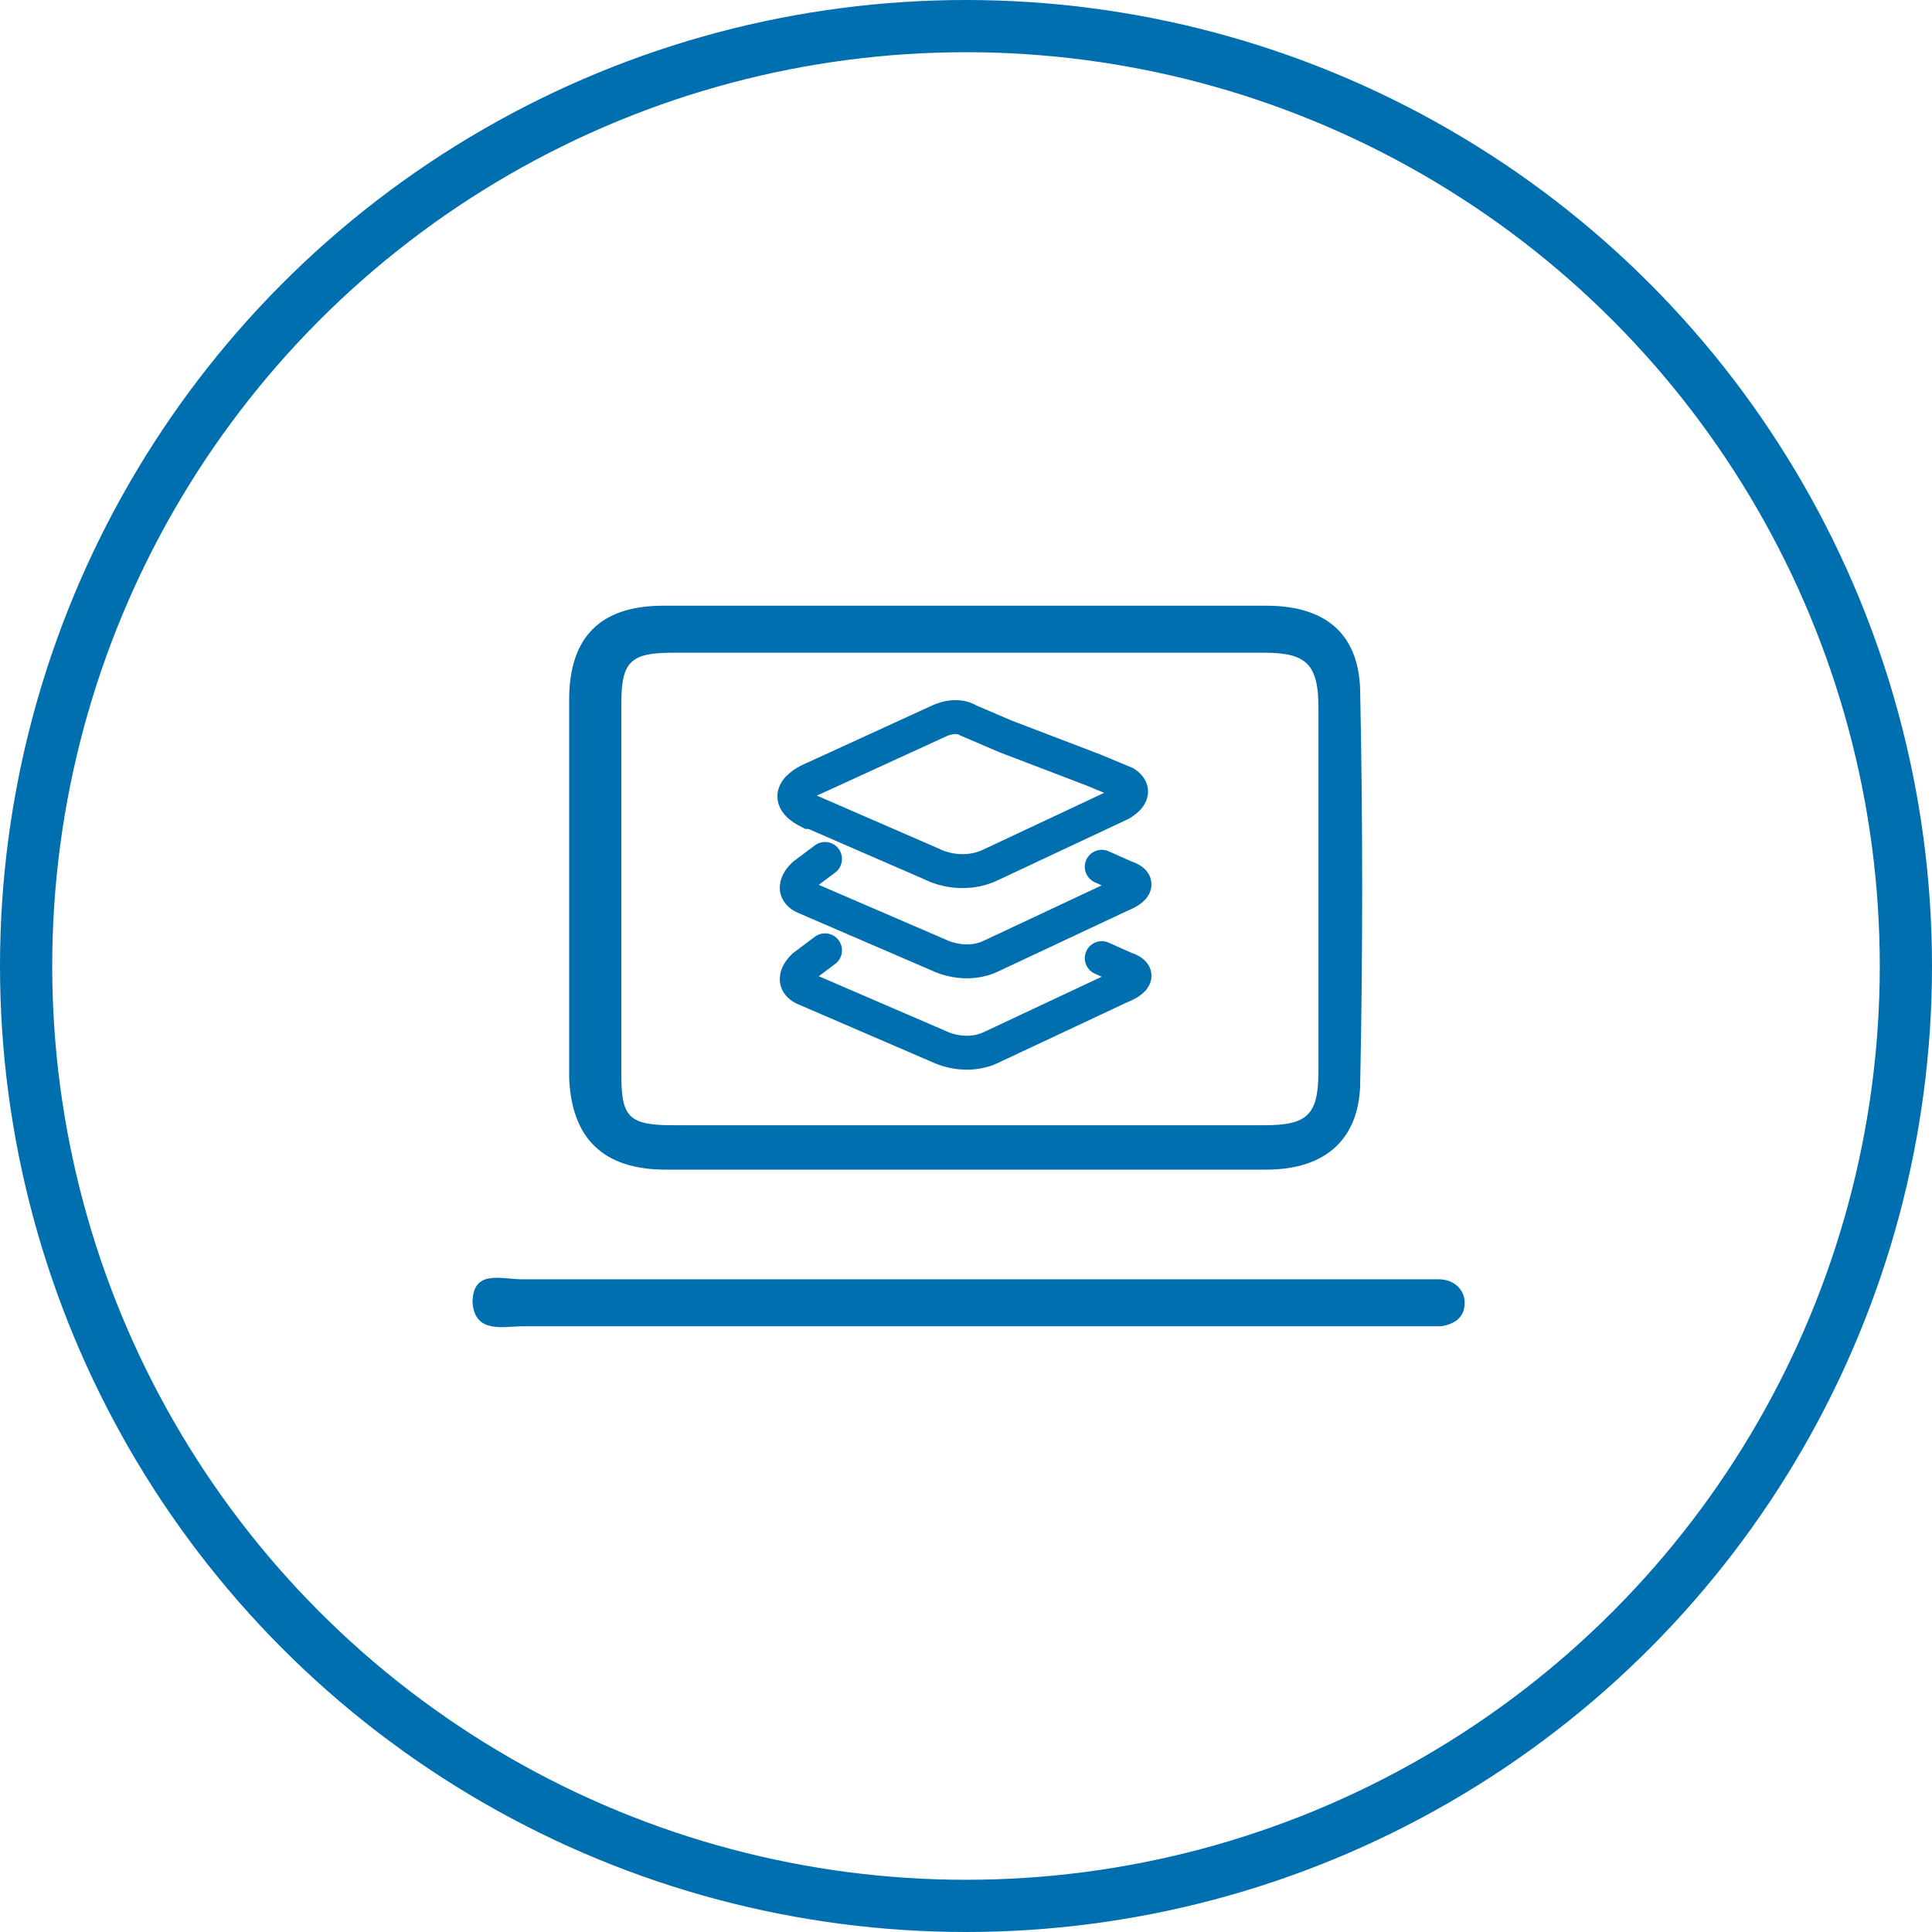 <?xml version="1.0" encoding="utf-8"?>
<!-- Generator: Adobe Illustrator 21.0.2, SVG Export Plug-In . SVG Version: 6.00 Build 0)  -->
<svg version="1.1" id="Layer_1" xmlns="http://www.w3.org/2000/svg" xmlns:xlink="http://www.w3.org/1999/xlink" x="0px" y="0px"
	 viewBox="0 0 74 74" style="enable-background:new 0 0 74 74;" xml:space="preserve">
<style type="text/css">
	.st0{fill:none;stroke:#006FAF;stroke-width:2;stroke-miterlimit:10;}
	.st1{fill:#006FAF;}
	.st2{fill:none;stroke:#006FAF;stroke-width:1.3;stroke-linecap:round;stroke-miterlimit:10;}
</style>
<title>Cloud &amp;amp; Infrastructure Services</title>
<circle class="st0" cx="37" cy="37" r="36"/>
<path class="st1" d="M25.5,44.8c3.8,0,7.7,0,11.5,0s7.7,0,11.5,0c2.3,0,3.6-1.2,3.6-3.4c0.1-4.9,0.1-9.9,0-14.8
	c0-2.3-1.3-3.4-3.6-3.4c-7.7,0-15.4,0-23.1,0c-2.4,0-3.6,1.2-3.6,3.6c0,4.8,0,9.7,0,14.5C21.9,43.6,23.1,44.8,25.5,44.8z M23.8,26.9
	c0-1.6,0.4-1.9,2-1.9c7.5,0,15.1,0,22.6,0c1.6,0,2.1,0.4,2.1,2.1c0,4.6,0,9.3,0,13.9c0,1.7-0.4,2.1-2.1,2.1c-3.8,0-7.5,0-11.3,0
	c-3.8,0-7.5,0-11.3,0c-1.7,0-2-0.3-2-1.9C23.8,36.3,23.8,31.6,23.8,26.9z"/>
<path class="st1" d="M55.1,49c-0.3,0-0.6,0-0.9,0c-5.7,0-11.4,0-17.1,0s-11.4,0-17.1,0c-0.8,0-1.9-0.4-1.9,0.9
	c0.1,1.2,1.2,0.9,1.9,0.9c11.3,0,22.7,0,34,0c0.4,0,0.8,0,1.2,0c0.6-0.1,0.9-0.4,0.9-0.9C56.1,49.4,55.7,49,55.1,49z"/>
<g>
	<path class="st2" d="M31.6,36.4l-0.8,0.6c0,0-0.7,0.6,0.1,0.9l5.1,2.2c0,0,1,0.5,2,0l4.9-2.3c0,0,1.1-0.4,0.2-0.7l-0.9-0.4"/>
	<path class="st2" d="M31.6,32.9l-0.8,0.6c0,0-0.7,0.6,0.1,0.9l5.1,2.2c0,0,1,0.5,2,0l4.9-2.3c0,0,1.1-0.4,0.2-0.7l-0.9-0.4"/>
	<path class="st2" d="M41.9,29.5l1.2,0.5c0.6,0.4-0.2,0.8-0.2,0.8L38,33.1c-1.2,0.6-2.3,0-2.3,0l-4.6-2c0,0,0,0-0.1,0
		c-1.4-0.7,0.2-1.3,0.2-1.3l4.8-2.2c0.7-0.3,1.1,0,1.1,0l1.4,0.6L41.9,29.5z"/>
</g>
</svg>
